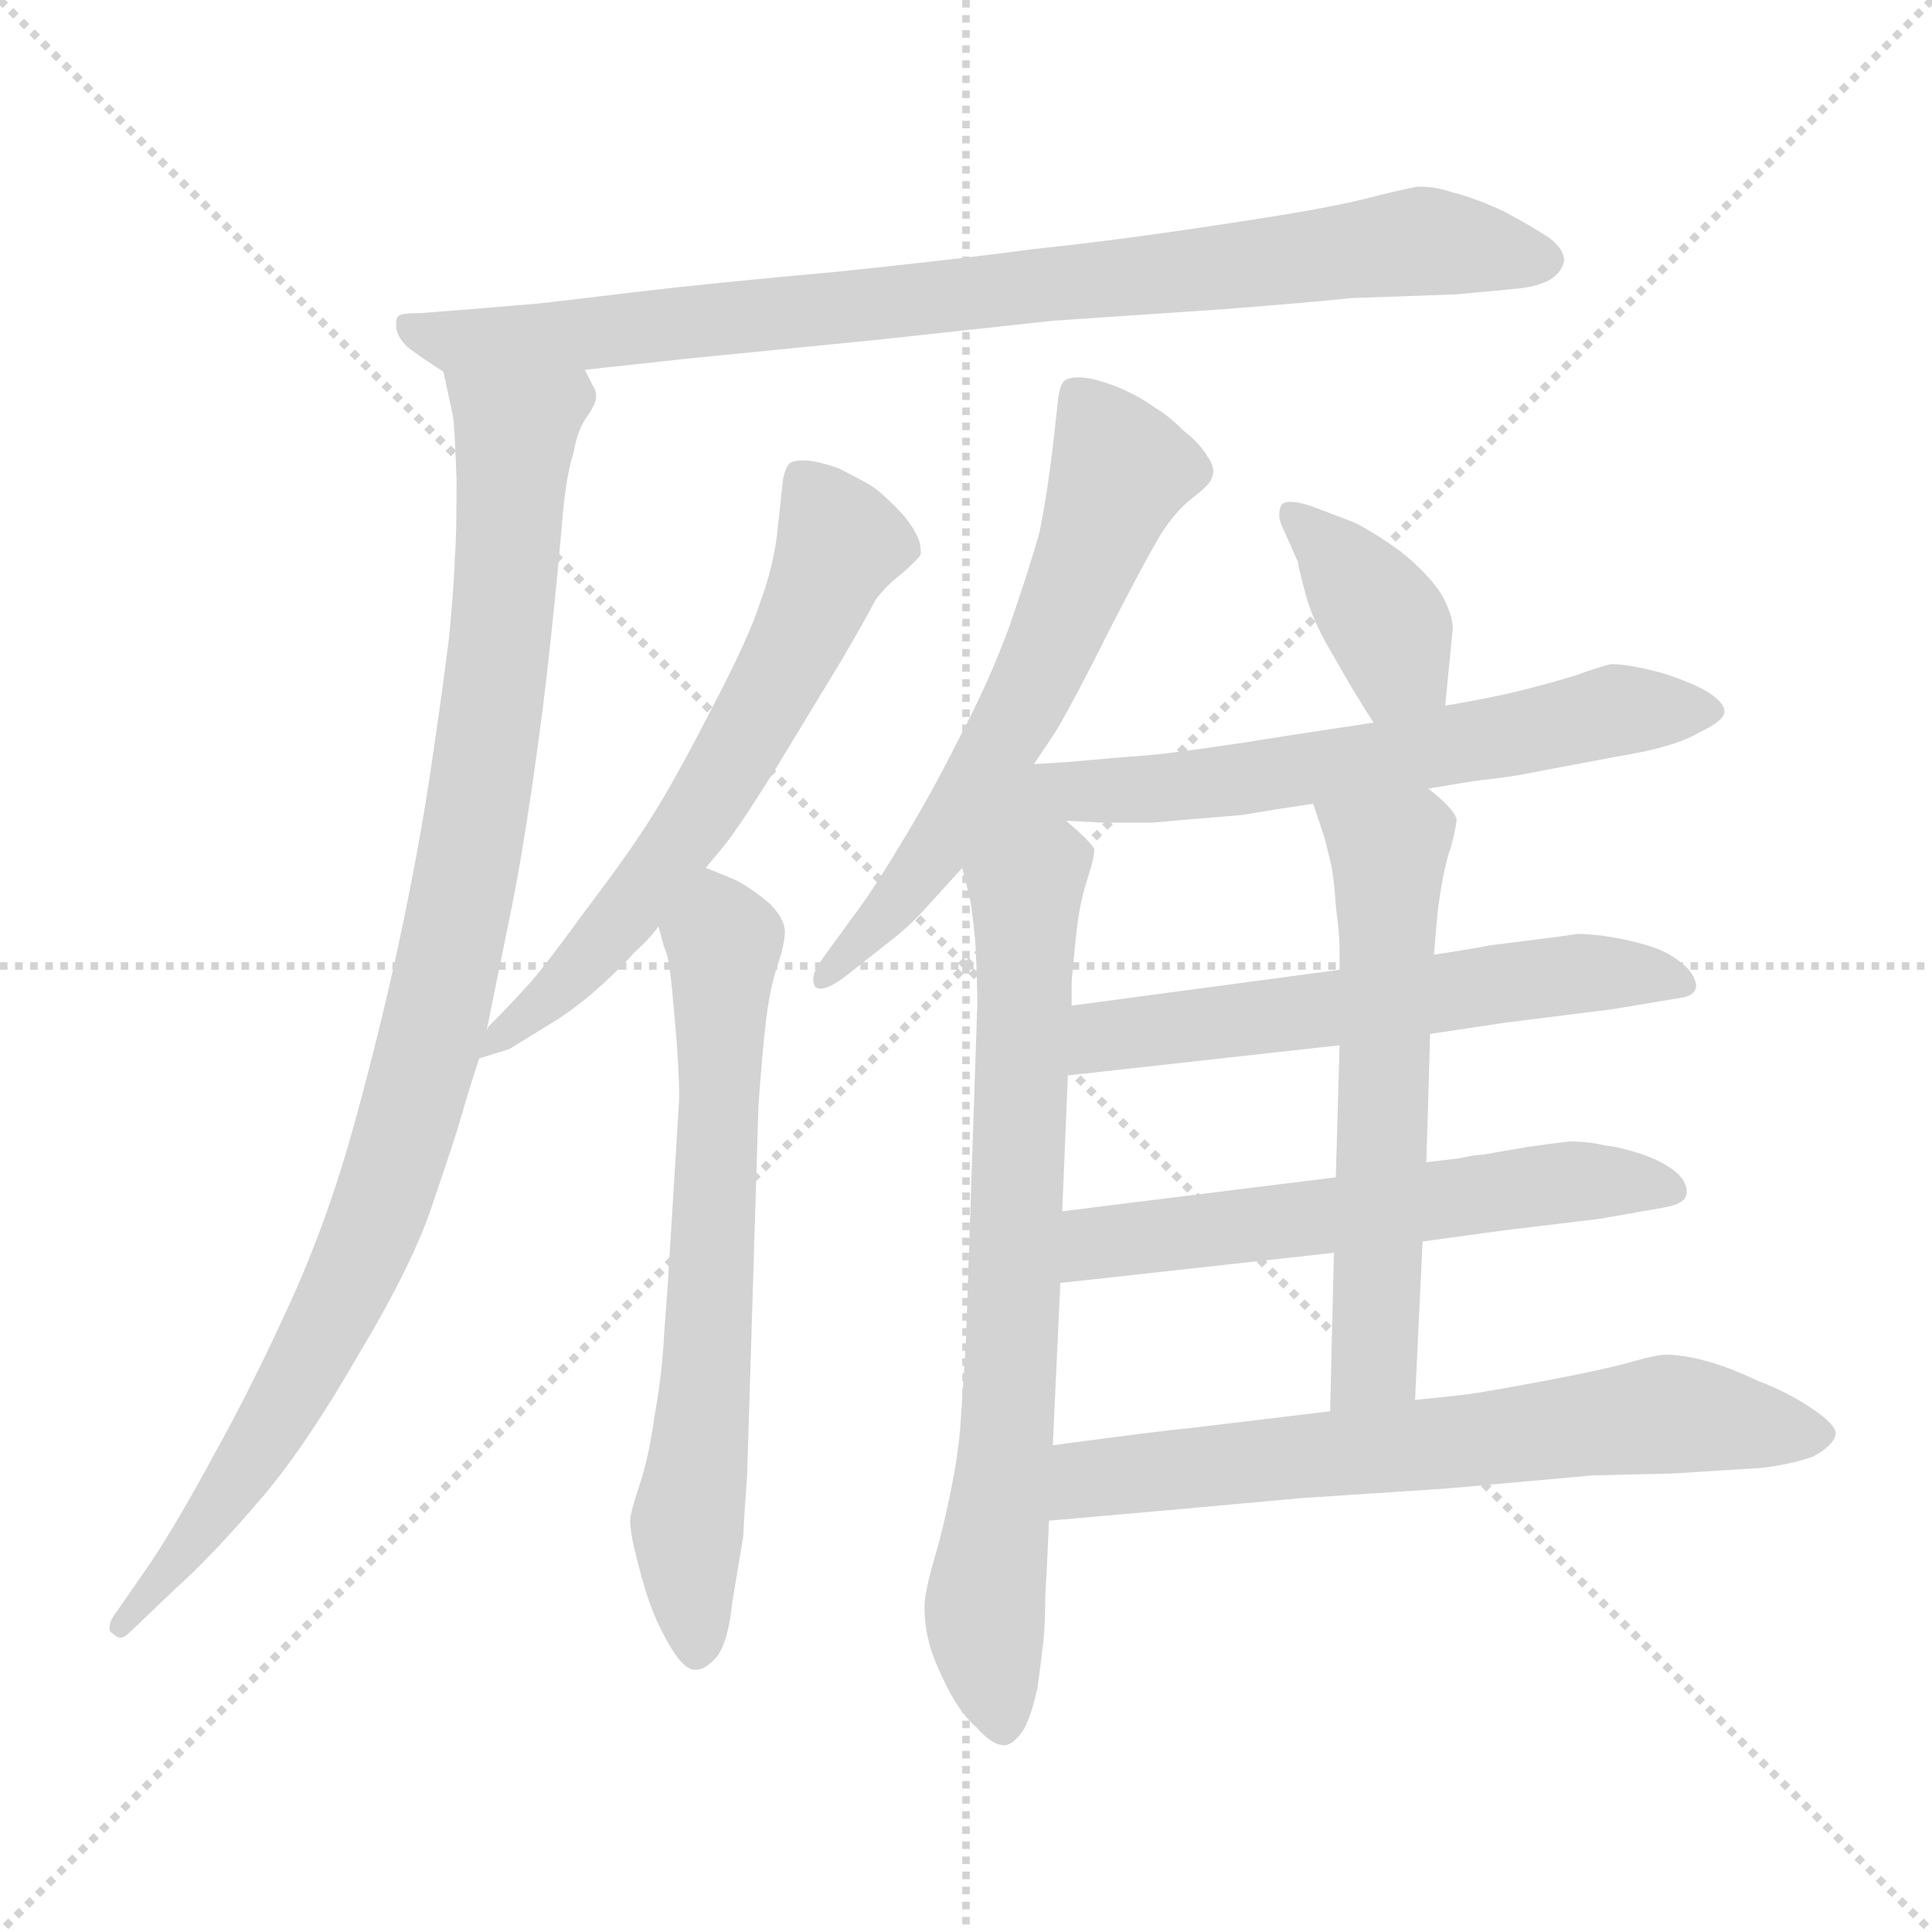 <svg xmlns="http://www.w3.org/2000/svg" version="1.1" viewBox="0 0 1024 1024">
  <g stroke="lightgray" stroke-dasharray="1,1" stroke-width="1" transform="scale(4, 4)">
    <line x1="0" y1="0" x2="256" y2="256" />
    <line x1="256" y1="0" x2="0" y2="256" />
    <line x1="128" y1="0" x2="128" y2="256" />
    <line x1="0" y1="128" x2="256" y2="128" />
  </g>
  <g transform="scale(1.0, -1.0) translate(0.0, -806.00)">
    <style type="text/css">
      
        @keyframes keyframes0 {
          from {
            stroke: blue;
            stroke-dashoffset: 861;
            stroke-width: 128;
          }
          74% {
            animation-timing-function: step-end;
            stroke: blue;
            stroke-dashoffset: 0;
            stroke-width: 128;
          }
          to {
            stroke: black;
            stroke-width: 1024;
          }
        }
        #make-me-a-hanzi-animation-0 {
          animation: keyframes0 0.951s both;
          animation-delay: 0s;
          animation-timing-function: linear;
        }
      
        @keyframes keyframes1 {
          from {
            stroke: blue;
            stroke-dashoffset: 976;
            stroke-width: 128;
          }
          76% {
            animation-timing-function: step-end;
            stroke: blue;
            stroke-dashoffset: 0;
            stroke-width: 128;
          }
          to {
            stroke: black;
            stroke-width: 1024;
          }
        }
        #make-me-a-hanzi-animation-1 {
          animation: keyframes1 1.044s both;
          animation-delay: 0.951s;
          animation-timing-function: linear;
        }
      
        @keyframes keyframes2 {
          from {
            stroke: blue;
            stroke-dashoffset: 627;
            stroke-width: 128;
          }
          67% {
            animation-timing-function: step-end;
            stroke: blue;
            stroke-dashoffset: 0;
            stroke-width: 128;
          }
          to {
            stroke: black;
            stroke-width: 1024;
          }
        }
        #make-me-a-hanzi-animation-2 {
          animation: keyframes2 0.76s both;
          animation-delay: 1.995s;
          animation-timing-function: linear;
        }
      
        @keyframes keyframes3 {
          from {
            stroke: blue;
            stroke-dashoffset: 666;
            stroke-width: 128;
          }
          68% {
            animation-timing-function: step-end;
            stroke: blue;
            stroke-dashoffset: 0;
            stroke-width: 128;
          }
          to {
            stroke: black;
            stroke-width: 1024;
          }
        }
        #make-me-a-hanzi-animation-3 {
          animation: keyframes3 0.792s both;
          animation-delay: 2.755s;
          animation-timing-function: linear;
        }
      
        @keyframes keyframes4 {
          from {
            stroke: blue;
            stroke-dashoffset: 619;
            stroke-width: 128;
          }
          67% {
            animation-timing-function: step-end;
            stroke: blue;
            stroke-dashoffset: 0;
            stroke-width: 128;
          }
          to {
            stroke: black;
            stroke-width: 1024;
          }
        }
        #make-me-a-hanzi-animation-4 {
          animation: keyframes4 0.754s both;
          animation-delay: 3.547s;
          animation-timing-function: linear;
        }
      
        @keyframes keyframes5 {
          from {
            stroke: blue;
            stroke-dashoffset: 760;
            stroke-width: 128;
          }
          71% {
            animation-timing-function: step-end;
            stroke: blue;
            stroke-dashoffset: 0;
            stroke-width: 128;
          }
          to {
            stroke: black;
            stroke-width: 1024;
          }
        }
        #make-me-a-hanzi-animation-5 {
          animation: keyframes5 0.868s both;
          animation-delay: 4.301s;
          animation-timing-function: linear;
        }
      
        @keyframes keyframes6 {
          from {
            stroke: blue;
            stroke-dashoffset: 380;
            stroke-width: 128;
          }
          55% {
            animation-timing-function: step-end;
            stroke: blue;
            stroke-dashoffset: 0;
            stroke-width: 128;
          }
          to {
            stroke: black;
            stroke-width: 1024;
          }
        }
        #make-me-a-hanzi-animation-6 {
          animation: keyframes6 0.559s both;
          animation-delay: 5.169s;
          animation-timing-function: linear;
        }
      
        @keyframes keyframes7 {
          from {
            stroke: blue;
            stroke-dashoffset: 613;
            stroke-width: 128;
          }
          67% {
            animation-timing-function: step-end;
            stroke: blue;
            stroke-dashoffset: 0;
            stroke-width: 128;
          }
          to {
            stroke: black;
            stroke-width: 1024;
          }
        }
        #make-me-a-hanzi-animation-7 {
          animation: keyframes7 0.749s both;
          animation-delay: 5.729s;
          animation-timing-function: linear;
        }
      
        @keyframes keyframes8 {
          from {
            stroke: blue;
            stroke-dashoffset: 581;
            stroke-width: 128;
          }
          65% {
            animation-timing-function: step-end;
            stroke: blue;
            stroke-dashoffset: 0;
            stroke-width: 128;
          }
          to {
            stroke: black;
            stroke-width: 1024;
          }
        }
        #make-me-a-hanzi-animation-8 {
          animation: keyframes8 0.723s both;
          animation-delay: 6.478s;
          animation-timing-function: linear;
        }
      
        @keyframes keyframes9 {
          from {
            stroke: blue;
            stroke-dashoffset: 580;
            stroke-width: 128;
          }
          65% {
            animation-timing-function: step-end;
            stroke: blue;
            stroke-dashoffset: 0;
            stroke-width: 128;
          }
          to {
            stroke: black;
            stroke-width: 1024;
          }
        }
        #make-me-a-hanzi-animation-9 {
          animation: keyframes9 0.722s both;
          animation-delay: 7.2s;
          animation-timing-function: linear;
        }
      
        @keyframes keyframes10 {
          from {
            stroke: blue;
            stroke-dashoffset: 592;
            stroke-width: 128;
          }
          66% {
            animation-timing-function: step-end;
            stroke: blue;
            stroke-dashoffset: 0;
            stroke-width: 128;
          }
          to {
            stroke: black;
            stroke-width: 1024;
          }
        }
        #make-me-a-hanzi-animation-10 {
          animation: keyframes10 0.732s both;
          animation-delay: 7.922s;
          animation-timing-function: linear;
        }
      
        @keyframes keyframes11 {
          from {
            stroke: blue;
            stroke-dashoffset: 669;
            stroke-width: 128;
          }
          69% {
            animation-timing-function: step-end;
            stroke: blue;
            stroke-dashoffset: 0;
            stroke-width: 128;
          }
          to {
            stroke: black;
            stroke-width: 1024;
          }
        }
        #make-me-a-hanzi-animation-11 {
          animation: keyframes11 0.794s both;
          animation-delay: 8.654s;
          animation-timing-function: linear;
        }
      
    </style>
    
      <path d="M 310 610 L 365 616 L 466 626 L 558 636 L 647 642 Q 698 646 716 648 L 772 650 L 804 653 Q 815 654 822 658 Q 828 662 829 668 Q 829 674 821 680 Q 812 686 797 694 Q 782 701 770 704 Q 761 707 754 707 L 751 707 Q 745 706 729 702 Q 714 698 691 694 Q 668 690 627 684 Q 586 678 548 674 Q 511 669 444 662 Q 377 656 335 651 Q 294 646 284 645 L 248 642 L 222 640 Q 214 640 212 639 Q 210 638 210 635 L 210 633 Q 210 628 216 622 Q 224 616 235 609 C 244 603 280 607 310 610 Z" fill="lightgray" />
    
      <path d="M 258 260 L 262 280 L 270 319 Q 276 348 282 389 Q 288 430 292 468 Q 296 506 298 530 Q 300 554 304 566 Q 306 578 311 585 Q 316 592 316 596 Q 316 599 314 602 L 310 610 C 305 640 229 638 235 609 L 240 586 Q 241 580 242 551 Q 242 520 241 510 Q 241 500 238 468 Q 234 436 228 396 Q 222 356 212 309 Q 202 262 188 211 Q 174 160 154 116 Q 134 72 114 36 Q 94 -1 80 -22 L 62 -48 Q 58 -53 58 -57 Q 58 -59 60 -60 Q 62 -62 64 -62 Q 66 -62 70 -58 L 93 -36 Q 112 -19 136 9 Q 160 36 190 88 Q 220 138 230 170 Q 241 202 245 216 Q 249 230 254 245 L 258 260 Z" fill="lightgray" />
    
      <path d="M 254 245 L 270 250 L 296 266 Q 308 274 319 284 Q 330 294 337 302 Q 344 308 349 315 L 374 346 L 384 358 Q 392 368 412 400 L 446 456 Q 460 480 464 488 Q 470 496 478 502 Q 486 509 488 512 L 488 514 Q 488 519 485 524 Q 482 530 474 538 Q 466 546 461 549 Q 456 552 444 558 Q 432 562 426 562 Q 420 562 418 560 Q 416 557 415 552 L 412 524 Q 410 506 403 487 Q 397 468 377 430 Q 358 393 346 374 Q 335 356 310 323 Q 286 290 279 283 Q 272 275 259 262 L 258 260 C 241 241 241 241 254 245 Z" fill="lightgray" />
    
      <path d="M 349 315 L 352 304 Q 354 300 355 292 Q 356 285 358 262 Q 360 238 360 224 L 354 126 L 352 99 Q 351 78 347 56 Q 344 34 339 19 Q 334 4 334 0 Q 334 -7 338 -22 Q 342 -38 346 -48 Q 350 -58 356 -68 Q 363 -79 368 -79 L 369 -79 Q 374 -79 380 -72 Q 386 -64 388 -44 L 394 -8 Q 394 -3 396 24 L 402 220 Q 404 248 406 265 Q 408 282 412 294 Q 416 306 416 312 Q 416 319 408 327 Q 400 334 391 339 Q 382 343 374 346 C 346 357 340 344 349 315 Z" fill="lightgray" />
    
      <path d="M 548 401 L 560 419 Q 570 436 589 474 Q 608 511 616 524 Q 624 536 632 542 Q 641 549 642 552 Q 643 554 643 556 Q 643 560 640 564 Q 636 571 627 578 Q 619 586 612 590 Q 604 596 592 601 Q 579 606 572 606 Q 566 606 564 604 Q 562 602 561 596 L 558 569 Q 555 544 551 524 Q 546 506 535 474 Q 524 444 508 414 Q 493 384 477 358 Q 462 333 452 320 L 436 298 Q 431 291 431 287 Q 431 285 432 283 Q 433 282 435 282 Q 440 282 450 290 L 469 305 Q 481 314 490 324 L 510 346 L 548 401 Z" fill="lightgray" />
    
      <path d="M 510 346 L 513 334 Q 515 328 517 306 Q 518 284 518 274 L 512 96 Q 510 64 509 50 Q 508 36 504 16 Q 500 -4 495 -21 Q 490 -38 490 -46 Q 490 -58 494 -70 Q 498 -81 504 -92 Q 510 -103 518 -110 Q 526 -119 532 -119 L 533 -119 Q 538 -118 543 -110 Q 547 -102 550 -88 Q 552 -73 553 -64 Q 554 -55 554 -40 Q 555 -24 556 0 L 558 40 L 562 126 L 563 164 L 566 236 L 568 273 L 568 286 L 570 307 Q 572 327 576 339 Q 580 351 580 356 Q 578 360 565 371 C 530 404 487 437 510 346 Z" fill="lightgray" />
    
      <path d="M 766 432 L 770 473 Q 770 480 764 491 Q 757 502 742 514 Q 728 524 718 529 L 697 537 Q 689 540 684 540 Q 680 540 679 538 Q 678 536 678 533 Q 678 530 680 526 L 688 508 Q 688 506 692 491 Q 696 476 707 458 Q 717 440 728 423 C 744 398 763 402 766 432 Z" fill="lightgray" />
    
      <path d="M 757 388 L 781 392 Q 798 394 804 395 L 857 405 Q 888 410 901 418 Q 914 424 914 429 Q 914 433 907 438 Q 900 443 882 449 Q 864 454 854 454 Q 849 453 835 448 Q 822 444 806 440 Q 790 436 766 432 L 728 423 L 682 416 Q 639 409 612 406 Q 586 404 576 403 Q 566 402 548 401 C 518 399 535 373 565 371 L 584 370 L 611 370 Q 633 372 658 374 Q 682 378 696 380 L 757 388 Z" fill="lightgray" />
    
      <path d="M 758 258 L 798 264 L 854 271 L 890 277 Q 899 278 899 284 Q 898 290 892 295 Q 885 301 876 304 Q 867 307 856 309 Q 845 311 836 311 Q 830 310 814 308 L 790 305 Q 780 303 760 300 L 710 292 L 568 273 C 538 269 536 233 566 236 L 710 252 L 758 258 Z" fill="lightgray" />
    
      <path d="M 754 148 L 798 154 L 848 160 L 882 166 Q 894 168 894 174 Q 894 180 888 185 Q 882 190 871 194 Q 859 198 850 199 Q 842 201 832 201 Q 823 200 809 198 L 786 194 Q 782 194 773 192 Q 764 191 756 190 L 708 182 L 563 164 C 533 160 532 123 562 126 L 707 142 L 754 148 Z" fill="lightgray" />
    
      <path d="M 750 64 L 754 148 L 756 190 L 758 258 L 760 300 L 762 323 Q 765 346 769 357 Q 772 368 772 372 Q 770 378 757 388 C 734 407 687 408 696 380 L 702 362 L 705 350 Q 707 342 708 326 Q 710 310 710 304 L 710 292 L 710 252 L 708 182 L 707 142 L 705 58 C 704 28 749 34 750 64 Z" fill="lightgray" />
    
      <path d="M 556 0 L 624 6 L 690 12 L 766 17 L 844 24 L 886 25 L 934 28 Q 950 30 961 34 Q 972 40 973 46 Q 973 51 961 59 Q 948 68 932 74 Q 915 82 903 85 Q 891 88 883 88 Q 878 88 864 84 Q 850 80 818 74 Q 786 68 778 67 Q 770 66 750 64 L 705 58 L 630 49 Q 618 48 558 40 C 528 36 526 -3 556 0 Z" fill="lightgray" />
    
    
      <clipPath id="make-me-a-hanzi-clip-0">
        <path d="M 310 610 L 365 616 L 466 626 L 558 636 L 647 642 Q 698 646 716 648 L 772 650 L 804 653 Q 815 654 822 658 Q 828 662 829 668 Q 829 674 821 680 Q 812 686 797 694 Q 782 701 770 704 Q 761 707 754 707 L 751 707 Q 745 706 729 702 Q 714 698 691 694 Q 668 690 627 684 Q 586 678 548 674 Q 511 669 444 662 Q 377 656 335 651 Q 294 646 284 645 L 248 642 L 222 640 Q 214 640 212 639 Q 210 638 210 635 L 210 633 Q 210 628 216 622 Q 224 616 235 609 C 244 603 280 607 310 610 Z" />
      </clipPath>
      <path clip-path="url(#make-me-a-hanzi-clip-0)" d="M 217 634 L 238 625 L 315 629 L 755 678 L 817 669" fill="none" id="make-me-a-hanzi-animation-0" stroke-dasharray="733 1466" stroke-linecap="round" />
    
      <clipPath id="make-me-a-hanzi-clip-1">
        <path d="M 258 260 L 262 280 L 270 319 Q 276 348 282 389 Q 288 430 292 468 Q 296 506 298 530 Q 300 554 304 566 Q 306 578 311 585 Q 316 592 316 596 Q 316 599 314 602 L 310 610 C 305 640 229 638 235 609 L 240 586 Q 241 580 242 551 Q 242 520 241 510 Q 241 500 238 468 Q 234 436 228 396 Q 222 356 212 309 Q 202 262 188 211 Q 174 160 154 116 Q 134 72 114 36 Q 94 -1 80 -22 L 62 -48 Q 58 -53 58 -57 Q 58 -59 60 -60 Q 62 -62 64 -62 Q 66 -62 70 -58 L 93 -36 Q 112 -19 136 9 Q 160 36 190 88 Q 220 138 230 170 Q 241 202 245 216 Q 249 230 254 245 L 258 260 Z" />
      </clipPath>
      <path clip-path="url(#make-me-a-hanzi-clip-1)" d="M 243 605 L 273 569 L 263 448 L 230 260 L 204 173 L 176 107 L 120 12 L 64 -56" fill="none" id="make-me-a-hanzi-animation-1" stroke-dasharray="848 1696" stroke-linecap="round" />
    
      <clipPath id="make-me-a-hanzi-clip-2">
        <path d="M 254 245 L 270 250 L 296 266 Q 308 274 319 284 Q 330 294 337 302 Q 344 308 349 315 L 374 346 L 384 358 Q 392 368 412 400 L 446 456 Q 460 480 464 488 Q 470 496 478 502 Q 486 509 488 512 L 488 514 Q 488 519 485 524 Q 482 530 474 538 Q 466 546 461 549 Q 456 552 444 558 Q 432 562 426 562 Q 420 562 418 560 Q 416 557 415 552 L 412 524 Q 410 506 403 487 Q 397 468 377 430 Q 358 393 346 374 Q 335 356 310 323 Q 286 290 279 283 Q 272 275 259 262 L 258 260 C 241 241 241 241 254 245 Z" />
      </clipPath>
      <path clip-path="url(#make-me-a-hanzi-clip-2)" d="M 424 553 L 445 518 L 389 404 L 314 300 L 256 252" fill="none" id="make-me-a-hanzi-animation-2" stroke-dasharray="499 998" stroke-linecap="round" />
    
      <clipPath id="make-me-a-hanzi-clip-3">
        <path d="M 349 315 L 352 304 Q 354 300 355 292 Q 356 285 358 262 Q 360 238 360 224 L 354 126 L 352 99 Q 351 78 347 56 Q 344 34 339 19 Q 334 4 334 0 Q 334 -7 338 -22 Q 342 -38 346 -48 Q 350 -58 356 -68 Q 363 -79 368 -79 L 369 -79 Q 374 -79 380 -72 Q 386 -64 388 -44 L 394 -8 Q 394 -3 396 24 L 402 220 Q 404 248 406 265 Q 408 282 412 294 Q 416 306 416 312 Q 416 319 408 327 Q 400 334 391 339 Q 382 343 374 346 C 346 357 340 344 349 315 Z" />
      </clipPath>
      <path clip-path="url(#make-me-a-hanzi-clip-3)" d="M 375 337 L 383 294 L 374 75 L 364 -4 L 369 -71" fill="none" id="make-me-a-hanzi-animation-3" stroke-dasharray="538 1076" stroke-linecap="round" />
    
      <clipPath id="make-me-a-hanzi-clip-4">
        <path d="M 548 401 L 560 419 Q 570 436 589 474 Q 608 511 616 524 Q 624 536 632 542 Q 641 549 642 552 Q 643 554 643 556 Q 643 560 640 564 Q 636 571 627 578 Q 619 586 612 590 Q 604 596 592 601 Q 579 606 572 606 Q 566 606 564 604 Q 562 602 561 596 L 558 569 Q 555 544 551 524 Q 546 506 535 474 Q 524 444 508 414 Q 493 384 477 358 Q 462 333 452 320 L 436 298 Q 431 291 431 287 Q 431 285 432 283 Q 433 282 435 282 Q 440 282 450 290 L 469 305 Q 481 314 490 324 L 510 346 L 548 401 Z" />
      </clipPath>
      <path clip-path="url(#make-me-a-hanzi-clip-4)" d="M 570 597 L 593 556 L 571 494 L 500 361 L 435 286" fill="none" id="make-me-a-hanzi-animation-4" stroke-dasharray="491 982" stroke-linecap="round" />
    
      <clipPath id="make-me-a-hanzi-clip-5">
        <path d="M 510 346 L 513 334 Q 515 328 517 306 Q 518 284 518 274 L 512 96 Q 510 64 509 50 Q 508 36 504 16 Q 500 -4 495 -21 Q 490 -38 490 -46 Q 490 -58 494 -70 Q 498 -81 504 -92 Q 510 -103 518 -110 Q 526 -119 532 -119 L 533 -119 Q 538 -118 543 -110 Q 547 -102 550 -88 Q 552 -73 553 -64 Q 554 -55 554 -40 Q 555 -24 556 0 L 558 40 L 562 126 L 563 164 L 566 236 L 568 273 L 568 286 L 570 307 Q 572 327 576 339 Q 580 351 580 356 Q 578 360 565 371 C 530 404 487 437 510 346 Z" />
      </clipPath>
      <path clip-path="url(#make-me-a-hanzi-clip-5)" d="M 547 394 L 536 77 L 522 -49 L 533 -108" fill="none" id="make-me-a-hanzi-animation-5" stroke-dasharray="632 1264" stroke-linecap="round" />
    
      <clipPath id="make-me-a-hanzi-clip-6">
        <path d="M 766 432 L 770 473 Q 770 480 764 491 Q 757 502 742 514 Q 728 524 718 529 L 697 537 Q 689 540 684 540 Q 680 540 679 538 Q 678 536 678 533 Q 678 530 680 526 L 688 508 Q 688 506 692 491 Q 696 476 707 458 Q 717 440 728 423 C 744 398 763 402 766 432 Z" />
      </clipPath>
      <path clip-path="url(#make-me-a-hanzi-clip-6)" d="M 683 535 L 737 473 L 741 454 L 732 434" fill="none" id="make-me-a-hanzi-animation-6" stroke-dasharray="252 504" stroke-linecap="round" />
    
      <clipPath id="make-me-a-hanzi-clip-7">
        <path d="M 757 388 L 781 392 Q 798 394 804 395 L 857 405 Q 888 410 901 418 Q 914 424 914 429 Q 914 433 907 438 Q 900 443 882 449 Q 864 454 854 454 Q 849 453 835 448 Q 822 444 806 440 Q 790 436 766 432 L 728 423 L 682 416 Q 639 409 612 406 Q 586 404 576 403 Q 566 402 548 401 C 518 399 535 373 565 371 L 584 370 L 611 370 Q 633 372 658 374 Q 682 378 696 380 L 757 388 Z" />
      </clipPath>
      <path clip-path="url(#make-me-a-hanzi-clip-7)" d="M 556 399 L 575 387 L 617 388 L 732 403 L 857 430 L 906 430" fill="none" id="make-me-a-hanzi-animation-7" stroke-dasharray="485 970" stroke-linecap="round" />
    
      <clipPath id="make-me-a-hanzi-clip-8">
        <path d="M 758 258 L 798 264 L 854 271 L 890 277 Q 899 278 899 284 Q 898 290 892 295 Q 885 301 876 304 Q 867 307 856 309 Q 845 311 836 311 Q 830 310 814 308 L 790 305 Q 780 303 760 300 L 710 292 L 568 273 C 538 269 536 233 566 236 L 710 252 L 758 258 Z" />
      </clipPath>
      <path clip-path="url(#make-me-a-hanzi-clip-8)" d="M 573 242 L 594 259 L 823 289 L 890 286" fill="none" id="make-me-a-hanzi-animation-8" stroke-dasharray="453 906" stroke-linecap="round" />
    
      <clipPath id="make-me-a-hanzi-clip-9">
        <path d="M 754 148 L 798 154 L 848 160 L 882 166 Q 894 168 894 174 Q 894 180 888 185 Q 882 190 871 194 Q 859 198 850 199 Q 842 201 832 201 Q 823 200 809 198 L 786 194 Q 782 194 773 192 Q 764 191 756 190 L 708 182 L 563 164 C 533 160 532 123 562 126 L 707 142 L 754 148 Z" />
      </clipPath>
      <path clip-path="url(#make-me-a-hanzi-clip-9)" d="M 569 132 L 587 149 L 836 180 L 884 176" fill="none" id="make-me-a-hanzi-animation-9" stroke-dasharray="452 904" stroke-linecap="round" />
    
      <clipPath id="make-me-a-hanzi-clip-10">
        <path d="M 750 64 L 754 148 L 756 190 L 758 258 L 760 300 L 762 323 Q 765 346 769 357 Q 772 368 772 372 Q 770 378 757 388 C 734 407 687 408 696 380 L 702 362 L 705 350 Q 707 342 708 326 Q 710 310 710 304 L 710 292 L 710 252 L 708 182 L 707 142 L 705 58 C 704 28 749 34 750 64 Z" />
      </clipPath>
      <path clip-path="url(#make-me-a-hanzi-clip-10)" d="M 704 378 L 736 354 L 729 84 L 712 65" fill="none" id="make-me-a-hanzi-animation-10" stroke-dasharray="464 928" stroke-linecap="round" />
    
      <clipPath id="make-me-a-hanzi-clip-11">
        <path d="M 556 0 L 624 6 L 690 12 L 766 17 L 844 24 L 886 25 L 934 28 Q 950 30 961 34 Q 972 40 973 46 Q 973 51 961 59 Q 948 68 932 74 Q 915 82 903 85 Q 891 88 883 88 Q 878 88 864 84 Q 850 80 818 74 Q 786 68 778 67 Q 770 66 750 64 L 705 58 L 630 49 Q 618 48 558 40 C 528 36 526 -3 556 0 Z" />
      </clipPath>
      <path clip-path="url(#make-me-a-hanzi-clip-11)" d="M 562 6 L 578 22 L 592 25 L 878 56 L 966 46" fill="none" id="make-me-a-hanzi-animation-11" stroke-dasharray="541 1082" stroke-linecap="round" />
    
  </g>
</svg>